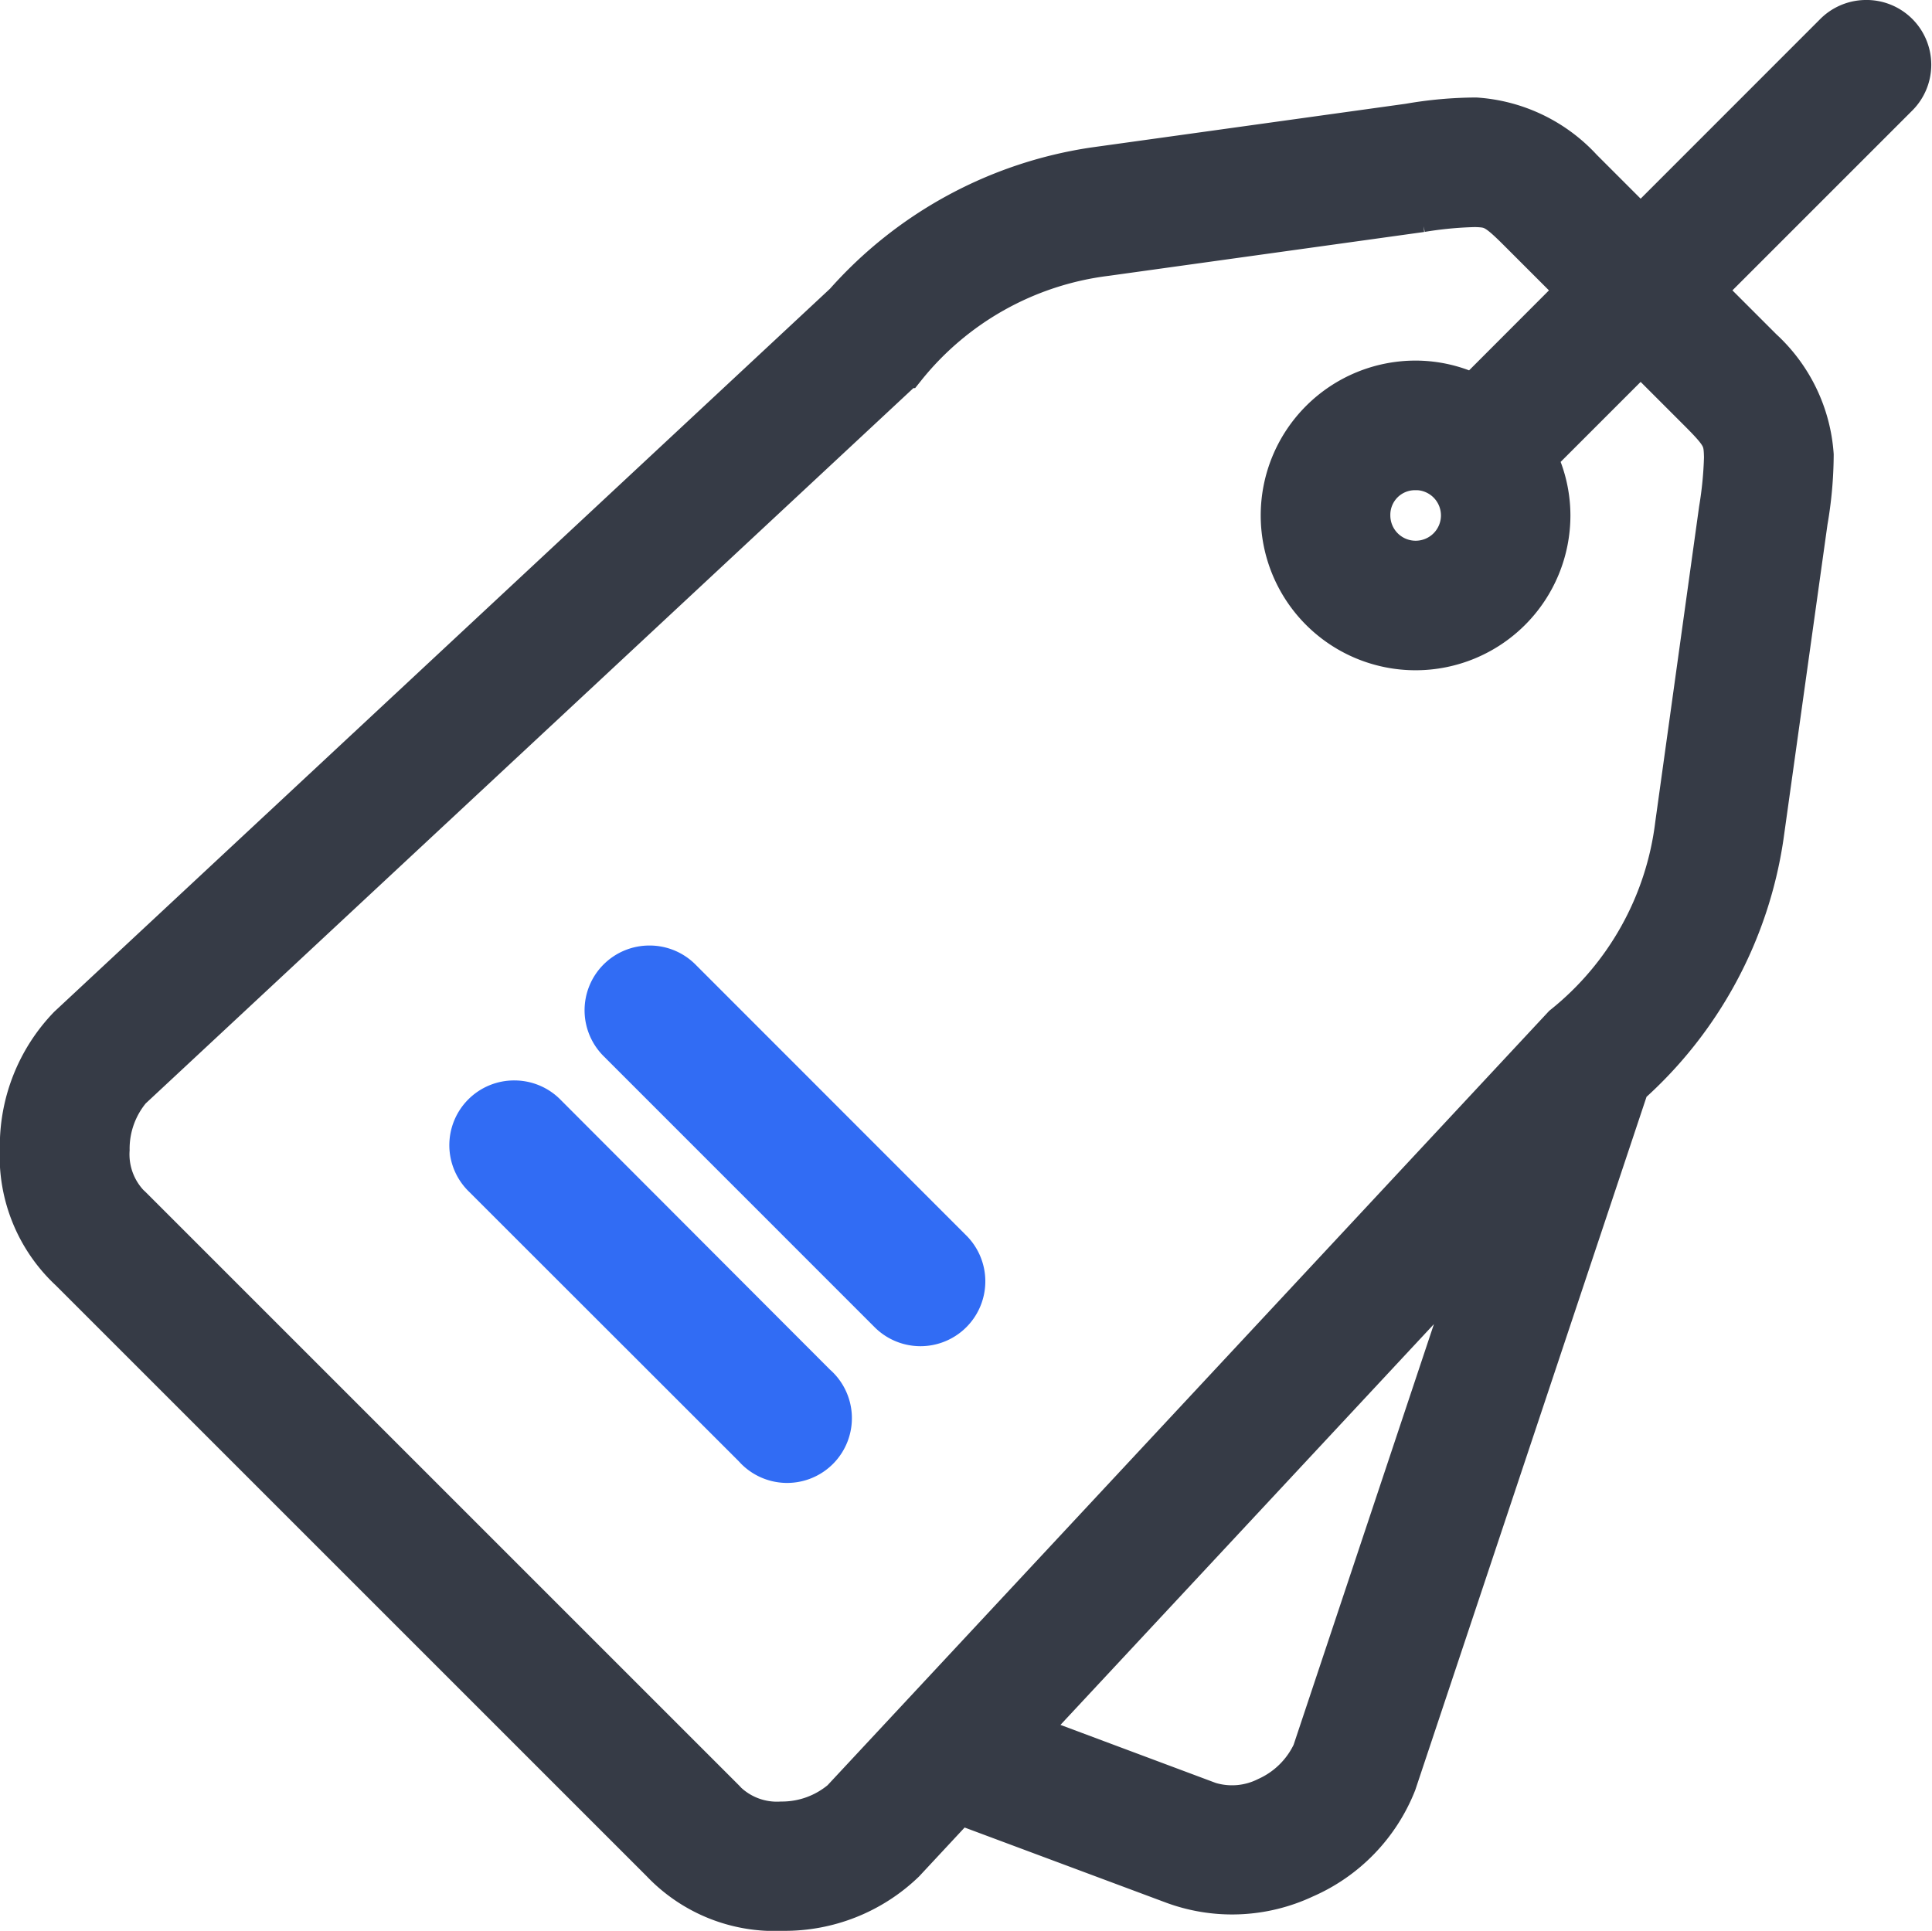 <svg xmlns="http://www.w3.org/2000/svg" width="24.429" height="24.417" viewBox="0 0 24.429 24.417">
  <g id="sponsorsIcon" transform="translate(-1.34 -1.334)">
    <path id="path828" d="M24.921,1.584a.57.57,0,0,0-.393.172L22.085,4.2l-.736-.736A2.013,2.013,0,0,0,20,2.817a5.048,5.048,0,0,0-.845.076l-3.985.554a5.249,5.249,0,0,0-3.156,1.713l-9.8,9.135-.012.011a2.19,2.19,0,0,0-.614,1.553,1.984,1.984,0,0,0,.644,1.562L2.2,17.39l7.5,7.5-.031-.033a1.984,1.984,0,0,0,1.562.644,2.19,2.19,0,0,0,1.553-.614l.011-.012.673-.723,2.681,1a2.158,2.158,0,0,0,1.688-.063A2.189,2.189,0,0,0,19,23.886l2.943-8.823a5.236,5.236,0,0,0,1.7-3.147L24.2,7.931a5.049,5.049,0,0,0,.076-.845,2.013,2.013,0,0,0-.648-1.344l-.736-.736,2.445-2.445a.569.569,0,0,0-.414-.977ZM19.973,3.955c.223.006.268.012.57.315l.736.736L19.973,6.314a1.683,1.683,0,0,0-.734-.17,1.708,1.708,0,1,0,1.708,1.708,1.683,1.683,0,0,0-.17-.734l1.308-1.308.736.736c.3.3.309.347.315.57a4.778,4.778,0,0,1-.064.657l-.554,3.985A3.85,3.85,0,0,1,21.1,14.3l-9.124,9.792a1.159,1.159,0,0,1-.755.274.915.915,0,0,1-.683-.245l-.031-.033-7.5-7.5-.033-.031a.915.915,0,0,1-.245-.683A1.159,1.159,0,0,1,3,15.116H3l9.791-9.124a3.85,3.85,0,0,1,2.537-1.418l3.985-.554a4.783,4.783,0,0,1,.657-.064Zm-.734,3.327a.57.57,0,1,1-.569.57A.561.561,0,0,1,19.239,7.283Zm.833,9.785-2.143,6.426a1.16,1.16,0,0,1-.573.564.975.975,0,0,1-.723.061l-2.322-.868Z" transform="translate(0)" fill="#363b46" stroke="#363b46" stroke-width="0.5"/>
    <g id="layer2">
      <path id="path828-2" data-name="path828" d="M9.554,13.541a.569.569,0,0,0-.4.977l3.416,3.417a.57.57,0,1,0,.805-.807L9.962,13.713a.569.569,0,0,0-.408-.172ZM7.846,15.247a.569.569,0,0,0-.4.979l3.417,3.415a.569.569,0,1,0,.8-.805L8.255,15.422a.569.569,0,0,0-.41-.175Z" transform="translate(0)" fill="#316cf4" stroke="#316cf4" stroke-width="0.5"/>
    </g>
  </g>
</svg>
